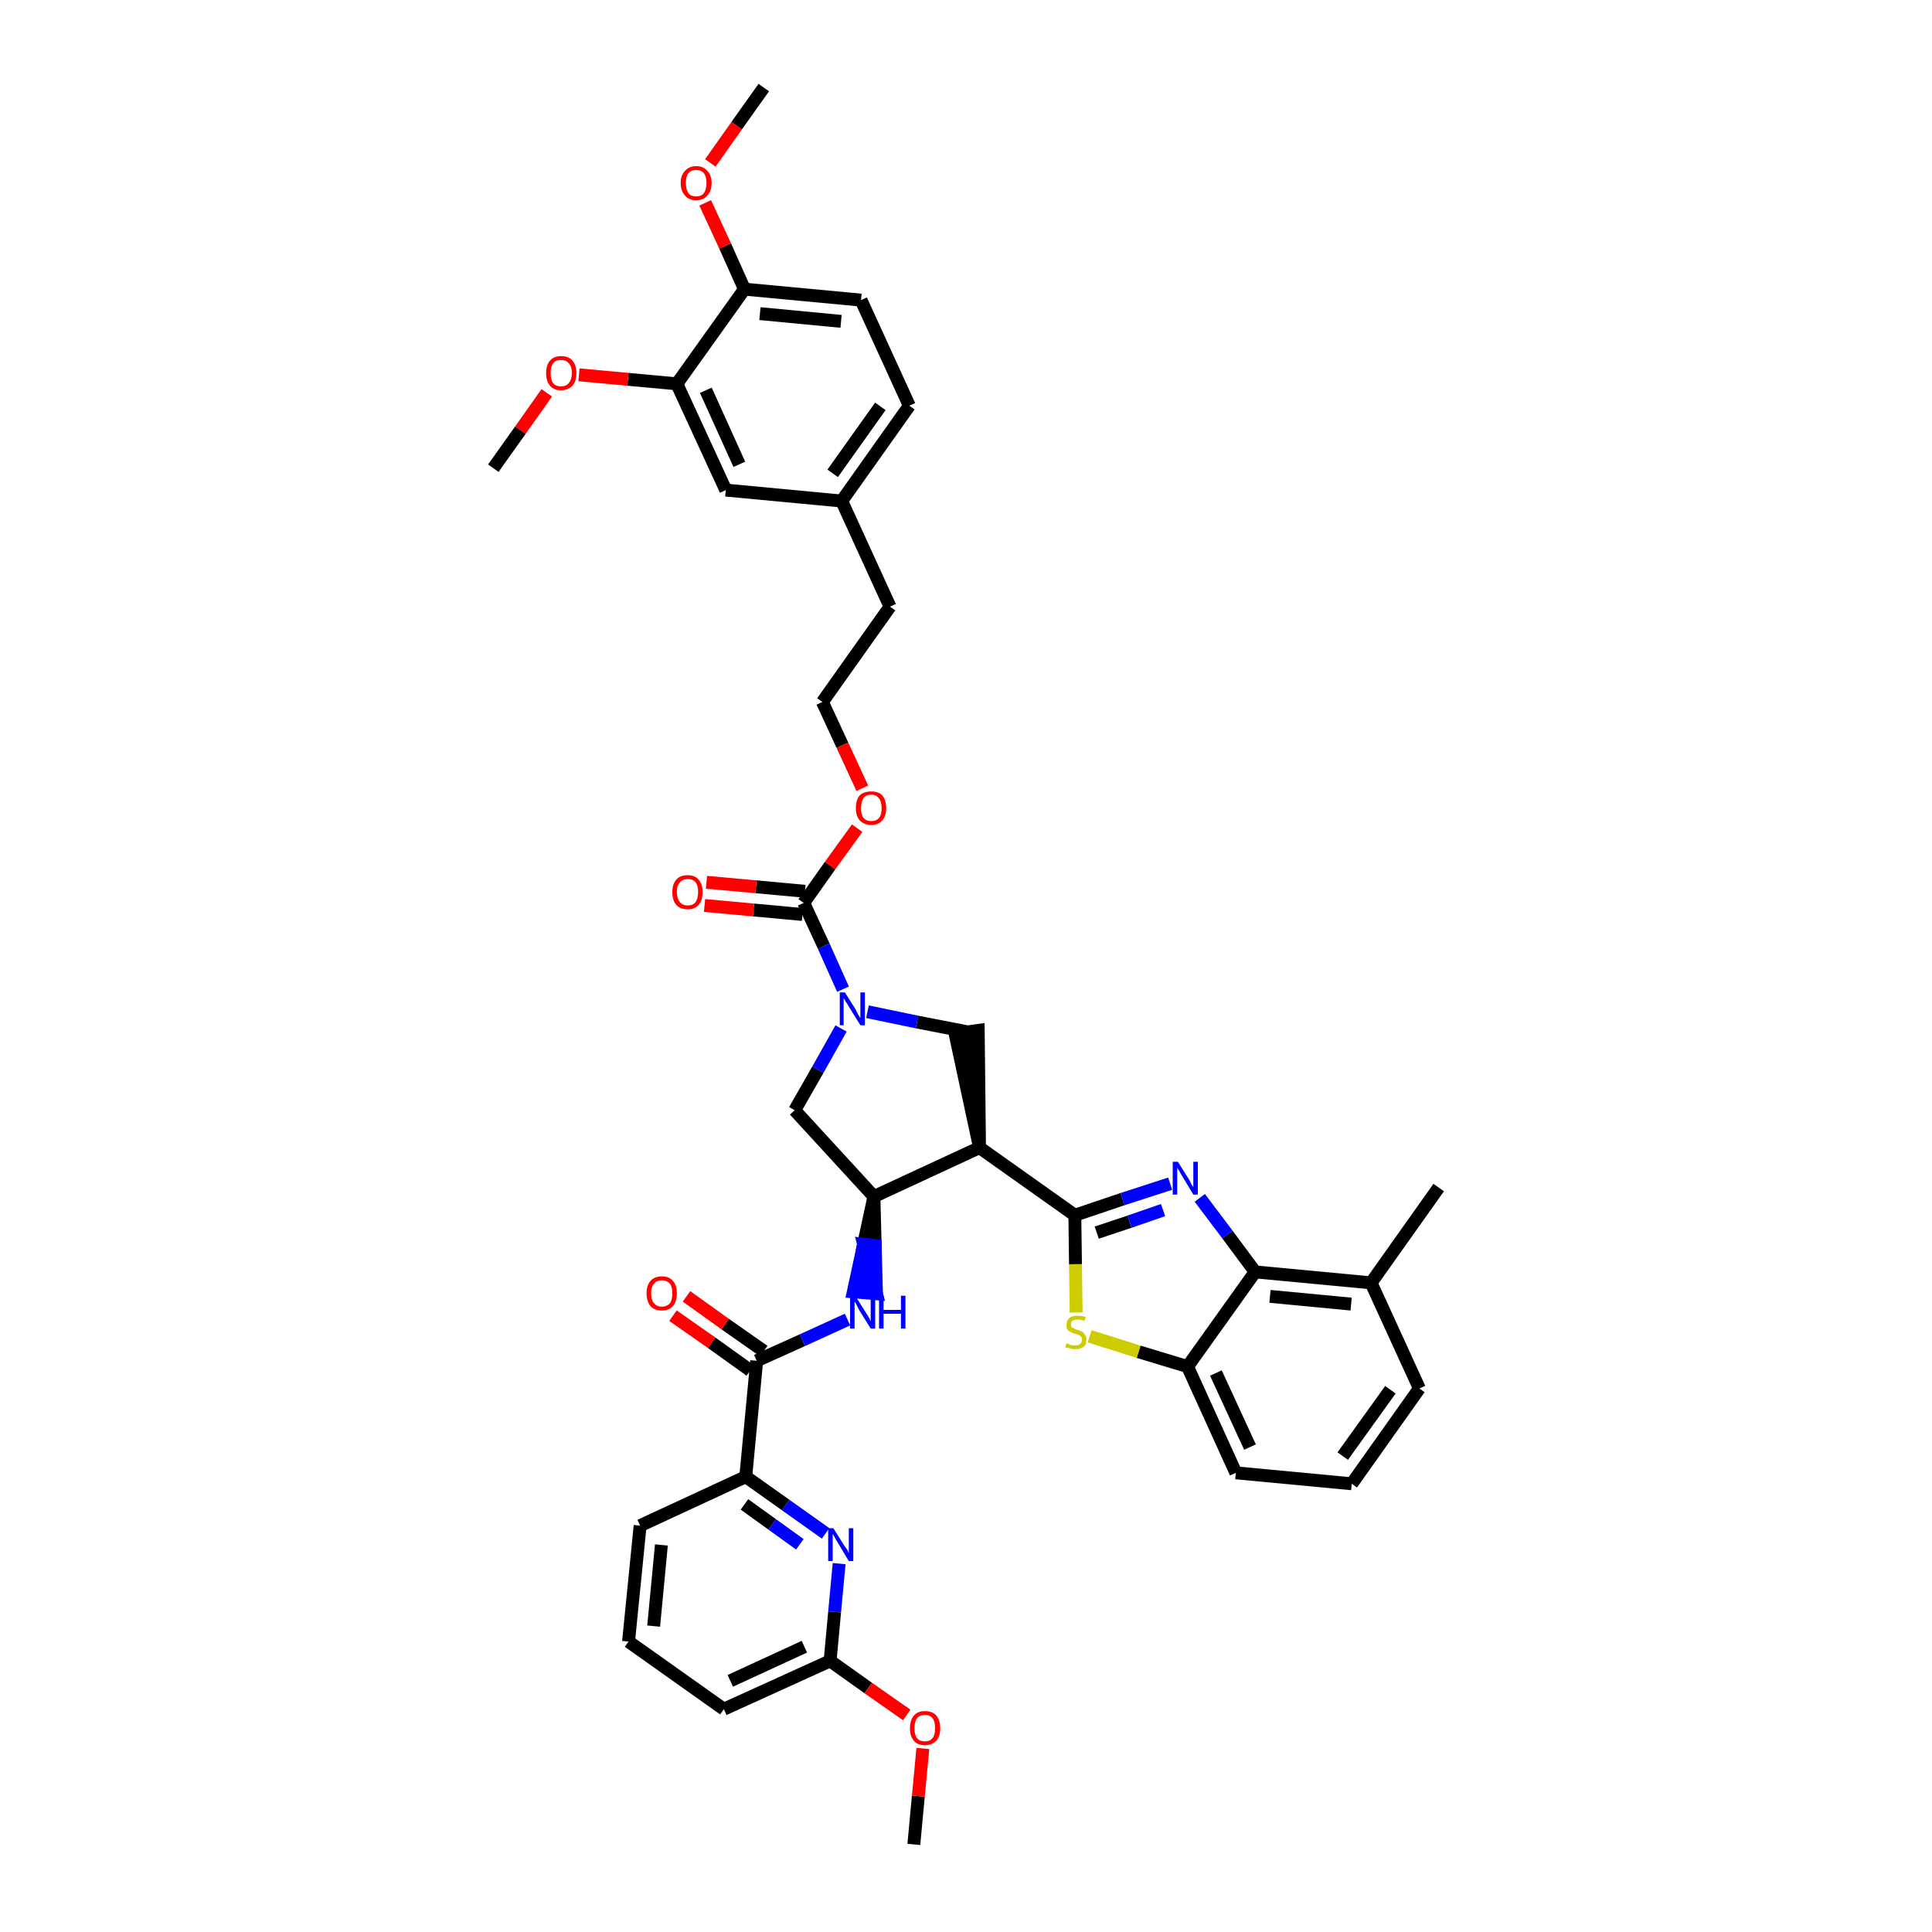 <?xml version='1.0' encoding='iso-8859-1'?>
<svg version='1.1' baseProfile='full'
              xmlns='http://www.w3.org/2000/svg'
                      xmlns:rdkit='http://www.rdkit.org/xml'
                      xmlns:xlink='http://www.w3.org/1999/xlink'
                  xml:space='preserve'
width='300px' height='300px' viewBox='0 0 300 300'>
<!-- END OF HEADER -->
<path class='bond-0 atom-0 atom-1' d='M 141.9,286.4 L 142.6,278.9' style='fill:none;fill-rule:evenodd;stroke:#000000;stroke-width:2.0px;stroke-linecap:butt;stroke-linejoin:miter;stroke-opacity:1' />
<path class='bond-0 atom-0 atom-1' d='M 142.6,278.9 L 143.3,271.5' style='fill:none;fill-rule:evenodd;stroke:#FF0000;stroke-width:2.0px;stroke-linecap:butt;stroke-linejoin:miter;stroke-opacity:1' />
<path class='bond-1 atom-1 atom-2' d='M 140.8,266.3 L 134.8,262.1' style='fill:none;fill-rule:evenodd;stroke:#FF0000;stroke-width:2.0px;stroke-linecap:butt;stroke-linejoin:miter;stroke-opacity:1' />
<path class='bond-1 atom-1 atom-2' d='M 134.8,262.1 L 128.9,257.9' style='fill:none;fill-rule:evenodd;stroke:#000000;stroke-width:2.0px;stroke-linecap:butt;stroke-linejoin:miter;stroke-opacity:1' />
<path class='bond-2 atom-2 atom-3' d='M 128.9,257.9 L 112.4,265.4' style='fill:none;fill-rule:evenodd;stroke:#000000;stroke-width:2.0px;stroke-linecap:butt;stroke-linejoin:miter;stroke-opacity:1' />
<path class='bond-2 atom-2 atom-3' d='M 124.9,255.7 L 113.4,261.0' style='fill:none;fill-rule:evenodd;stroke:#000000;stroke-width:2.0px;stroke-linecap:butt;stroke-linejoin:miter;stroke-opacity:1' />
<path class='bond-40 atom-40 atom-2' d='M 130.3,242.8 L 129.6,250.3' style='fill:none;fill-rule:evenodd;stroke:#0000FF;stroke-width:2.0px;stroke-linecap:butt;stroke-linejoin:miter;stroke-opacity:1' />
<path class='bond-40 atom-40 atom-2' d='M 129.6,250.3 L 128.9,257.9' style='fill:none;fill-rule:evenodd;stroke:#000000;stroke-width:2.0px;stroke-linecap:butt;stroke-linejoin:miter;stroke-opacity:1' />
<path class='bond-3 atom-3 atom-4' d='M 112.4,265.4 L 97.6,254.9' style='fill:none;fill-rule:evenodd;stroke:#000000;stroke-width:2.0px;stroke-linecap:butt;stroke-linejoin:miter;stroke-opacity:1' />
<path class='bond-4 atom-4 atom-5' d='M 97.6,254.9 L 99.4,236.9' style='fill:none;fill-rule:evenodd;stroke:#000000;stroke-width:2.0px;stroke-linecap:butt;stroke-linejoin:miter;stroke-opacity:1' />
<path class='bond-4 atom-4 atom-5' d='M 101.5,252.5 L 102.7,239.9' style='fill:none;fill-rule:evenodd;stroke:#000000;stroke-width:2.0px;stroke-linecap:butt;stroke-linejoin:miter;stroke-opacity:1' />
<path class='bond-5 atom-5 atom-6' d='M 99.4,236.9 L 115.8,229.3' style='fill:none;fill-rule:evenodd;stroke:#000000;stroke-width:2.0px;stroke-linecap:butt;stroke-linejoin:miter;stroke-opacity:1' />
<path class='bond-6 atom-6 atom-7' d='M 115.8,229.3 L 117.5,211.3' style='fill:none;fill-rule:evenodd;stroke:#000000;stroke-width:2.0px;stroke-linecap:butt;stroke-linejoin:miter;stroke-opacity:1' />
<path class='bond-39 atom-6 atom-40' d='M 115.8,229.3 L 122.0,233.7' style='fill:none;fill-rule:evenodd;stroke:#000000;stroke-width:2.0px;stroke-linecap:butt;stroke-linejoin:miter;stroke-opacity:1' />
<path class='bond-39 atom-6 atom-40' d='M 122.0,233.7 L 128.2,238.1' style='fill:none;fill-rule:evenodd;stroke:#0000FF;stroke-width:2.0px;stroke-linecap:butt;stroke-linejoin:miter;stroke-opacity:1' />
<path class='bond-39 atom-6 atom-40' d='M 115.6,233.6 L 119.9,236.7' style='fill:none;fill-rule:evenodd;stroke:#000000;stroke-width:2.0px;stroke-linecap:butt;stroke-linejoin:miter;stroke-opacity:1' />
<path class='bond-39 atom-6 atom-40' d='M 119.9,236.7 L 124.2,239.8' style='fill:none;fill-rule:evenodd;stroke:#0000FF;stroke-width:2.0px;stroke-linecap:butt;stroke-linejoin:miter;stroke-opacity:1' />
<path class='bond-7 atom-7 atom-8' d='M 118.6,209.8 L 112.6,205.6' style='fill:none;fill-rule:evenodd;stroke:#000000;stroke-width:2.0px;stroke-linecap:butt;stroke-linejoin:miter;stroke-opacity:1' />
<path class='bond-7 atom-7 atom-8' d='M 112.6,205.6 L 106.6,201.3' style='fill:none;fill-rule:evenodd;stroke:#FF0000;stroke-width:2.0px;stroke-linecap:butt;stroke-linejoin:miter;stroke-opacity:1' />
<path class='bond-7 atom-7 atom-8' d='M 116.5,212.8 L 110.5,208.5' style='fill:none;fill-rule:evenodd;stroke:#000000;stroke-width:2.0px;stroke-linecap:butt;stroke-linejoin:miter;stroke-opacity:1' />
<path class='bond-7 atom-7 atom-8' d='M 110.5,208.5 L 104.5,204.3' style='fill:none;fill-rule:evenodd;stroke:#FF0000;stroke-width:2.0px;stroke-linecap:butt;stroke-linejoin:miter;stroke-opacity:1' />
<path class='bond-8 atom-7 atom-9' d='M 117.5,211.3 L 124.6,208.1' style='fill:none;fill-rule:evenodd;stroke:#000000;stroke-width:2.0px;stroke-linecap:butt;stroke-linejoin:miter;stroke-opacity:1' />
<path class='bond-8 atom-7 atom-9' d='M 124.6,208.1 L 131.6,204.9' style='fill:none;fill-rule:evenodd;stroke:#0000FF;stroke-width:2.0px;stroke-linecap:butt;stroke-linejoin:miter;stroke-opacity:1' />
<path class='bond-9 atom-10 atom-9' d='M 135.7,185.8 L 134.1,193.2 L 135.9,193.4 Z' style='fill:#000000;fill-rule:evenodd;fill-opacity:1;stroke:#000000;stroke-width:2.0px;stroke-linecap:butt;stroke-linejoin:miter;stroke-opacity:1;' />
<path class='bond-9 atom-10 atom-9' d='M 134.1,193.2 L 136.1,200.9 L 132.5,200.6 Z' style='fill:#0000FF;fill-rule:evenodd;fill-opacity:1;stroke:#0000FF;stroke-width:2.0px;stroke-linecap:butt;stroke-linejoin:miter;stroke-opacity:1;' />
<path class='bond-9 atom-10 atom-9' d='M 134.1,193.2 L 135.9,193.4 L 136.1,200.9 Z' style='fill:#0000FF;fill-rule:evenodd;fill-opacity:1;stroke:#0000FF;stroke-width:2.0px;stroke-linecap:butt;stroke-linejoin:miter;stroke-opacity:1;' />
<path class='bond-10 atom-10 atom-11' d='M 135.7,185.8 L 123.4,172.4' style='fill:none;fill-rule:evenodd;stroke:#000000;stroke-width:2.0px;stroke-linecap:butt;stroke-linejoin:miter;stroke-opacity:1' />
<path class='bond-41 atom-29 atom-10' d='M 152.1,178.2 L 135.7,185.8' style='fill:none;fill-rule:evenodd;stroke:#000000;stroke-width:2.0px;stroke-linecap:butt;stroke-linejoin:miter;stroke-opacity:1' />
<path class='bond-11 atom-11 atom-12' d='M 123.4,172.4 L 127.0,166.1' style='fill:none;fill-rule:evenodd;stroke:#000000;stroke-width:2.0px;stroke-linecap:butt;stroke-linejoin:miter;stroke-opacity:1' />
<path class='bond-11 atom-11 atom-12' d='M 127.0,166.1 L 130.6,159.7' style='fill:none;fill-rule:evenodd;stroke:#0000FF;stroke-width:2.0px;stroke-linecap:butt;stroke-linejoin:miter;stroke-opacity:1' />
<path class='bond-12 atom-12 atom-13' d='M 130.9,153.6 L 127.9,146.9' style='fill:none;fill-rule:evenodd;stroke:#0000FF;stroke-width:2.0px;stroke-linecap:butt;stroke-linejoin:miter;stroke-opacity:1' />
<path class='bond-12 atom-12 atom-13' d='M 127.9,146.9 L 124.8,140.2' style='fill:none;fill-rule:evenodd;stroke:#000000;stroke-width:2.0px;stroke-linecap:butt;stroke-linejoin:miter;stroke-opacity:1' />
<path class='bond-27 atom-12 atom-28' d='M 134.7,157.1 L 142.4,158.7' style='fill:none;fill-rule:evenodd;stroke:#0000FF;stroke-width:2.0px;stroke-linecap:butt;stroke-linejoin:miter;stroke-opacity:1' />
<path class='bond-27 atom-12 atom-28' d='M 142.4,158.7 L 150.1,160.2' style='fill:none;fill-rule:evenodd;stroke:#000000;stroke-width:2.0px;stroke-linecap:butt;stroke-linejoin:miter;stroke-opacity:1' />
<path class='bond-13 atom-13 atom-14' d='M 125.0,138.4 L 117.4,137.7' style='fill:none;fill-rule:evenodd;stroke:#000000;stroke-width:2.0px;stroke-linecap:butt;stroke-linejoin:miter;stroke-opacity:1' />
<path class='bond-13 atom-13 atom-14' d='M 117.4,137.7 L 109.7,137.0' style='fill:none;fill-rule:evenodd;stroke:#FF0000;stroke-width:2.0px;stroke-linecap:butt;stroke-linejoin:miter;stroke-opacity:1' />
<path class='bond-13 atom-13 atom-14' d='M 124.6,142.0 L 117.0,141.3' style='fill:none;fill-rule:evenodd;stroke:#000000;stroke-width:2.0px;stroke-linecap:butt;stroke-linejoin:miter;stroke-opacity:1' />
<path class='bond-13 atom-13 atom-14' d='M 117.0,141.3 L 109.4,140.6' style='fill:none;fill-rule:evenodd;stroke:#FF0000;stroke-width:2.0px;stroke-linecap:butt;stroke-linejoin:miter;stroke-opacity:1' />
<path class='bond-14 atom-13 atom-15' d='M 124.8,140.2 L 128.9,134.4' style='fill:none;fill-rule:evenodd;stroke:#000000;stroke-width:2.0px;stroke-linecap:butt;stroke-linejoin:miter;stroke-opacity:1' />
<path class='bond-14 atom-13 atom-15' d='M 128.9,134.4 L 133.1,128.6' style='fill:none;fill-rule:evenodd;stroke:#FF0000;stroke-width:2.0px;stroke-linecap:butt;stroke-linejoin:miter;stroke-opacity:1' />
<path class='bond-15 atom-15 atom-16' d='M 133.9,122.4 L 130.8,115.7' style='fill:none;fill-rule:evenodd;stroke:#FF0000;stroke-width:2.0px;stroke-linecap:butt;stroke-linejoin:miter;stroke-opacity:1' />
<path class='bond-15 atom-15 atom-16' d='M 130.8,115.7 L 127.7,109.0' style='fill:none;fill-rule:evenodd;stroke:#000000;stroke-width:2.0px;stroke-linecap:butt;stroke-linejoin:miter;stroke-opacity:1' />
<path class='bond-16 atom-16 atom-17' d='M 127.7,109.0 L 138.2,94.2' style='fill:none;fill-rule:evenodd;stroke:#000000;stroke-width:2.0px;stroke-linecap:butt;stroke-linejoin:miter;stroke-opacity:1' />
<path class='bond-17 atom-17 atom-18' d='M 138.2,94.2 L 130.7,77.8' style='fill:none;fill-rule:evenodd;stroke:#000000;stroke-width:2.0px;stroke-linecap:butt;stroke-linejoin:miter;stroke-opacity:1' />
<path class='bond-18 atom-18 atom-19' d='M 130.7,77.8 L 141.2,63.0' style='fill:none;fill-rule:evenodd;stroke:#000000;stroke-width:2.0px;stroke-linecap:butt;stroke-linejoin:miter;stroke-opacity:1' />
<path class='bond-18 atom-18 atom-19' d='M 129.3,73.5 L 136.7,63.1' style='fill:none;fill-rule:evenodd;stroke:#000000;stroke-width:2.0px;stroke-linecap:butt;stroke-linejoin:miter;stroke-opacity:1' />
<path class='bond-43 atom-27 atom-18' d='M 112.7,76.1 L 130.7,77.8' style='fill:none;fill-rule:evenodd;stroke:#000000;stroke-width:2.0px;stroke-linecap:butt;stroke-linejoin:miter;stroke-opacity:1' />
<path class='bond-19 atom-19 atom-20' d='M 141.2,63.0 L 133.7,46.6' style='fill:none;fill-rule:evenodd;stroke:#000000;stroke-width:2.0px;stroke-linecap:butt;stroke-linejoin:miter;stroke-opacity:1' />
<path class='bond-20 atom-20 atom-21' d='M 133.7,46.6 L 115.6,44.9' style='fill:none;fill-rule:evenodd;stroke:#000000;stroke-width:2.0px;stroke-linecap:butt;stroke-linejoin:miter;stroke-opacity:1' />
<path class='bond-20 atom-20 atom-21' d='M 130.6,49.9 L 118.0,48.7' style='fill:none;fill-rule:evenodd;stroke:#000000;stroke-width:2.0px;stroke-linecap:butt;stroke-linejoin:miter;stroke-opacity:1' />
<path class='bond-21 atom-21 atom-22' d='M 115.6,44.9 L 112.6,38.2' style='fill:none;fill-rule:evenodd;stroke:#000000;stroke-width:2.0px;stroke-linecap:butt;stroke-linejoin:miter;stroke-opacity:1' />
<path class='bond-21 atom-21 atom-22' d='M 112.6,38.2 L 109.5,31.5' style='fill:none;fill-rule:evenodd;stroke:#FF0000;stroke-width:2.0px;stroke-linecap:butt;stroke-linejoin:miter;stroke-opacity:1' />
<path class='bond-23 atom-21 atom-24' d='M 115.6,44.9 L 105.1,59.6' style='fill:none;fill-rule:evenodd;stroke:#000000;stroke-width:2.0px;stroke-linecap:butt;stroke-linejoin:miter;stroke-opacity:1' />
<path class='bond-22 atom-22 atom-23' d='M 110.3,25.3 L 114.4,19.5' style='fill:none;fill-rule:evenodd;stroke:#FF0000;stroke-width:2.0px;stroke-linecap:butt;stroke-linejoin:miter;stroke-opacity:1' />
<path class='bond-22 atom-22 atom-23' d='M 114.4,19.5 L 118.6,13.6' style='fill:none;fill-rule:evenodd;stroke:#000000;stroke-width:2.0px;stroke-linecap:butt;stroke-linejoin:miter;stroke-opacity:1' />
<path class='bond-24 atom-24 atom-25' d='M 105.1,59.6 L 97.5,58.9' style='fill:none;fill-rule:evenodd;stroke:#000000;stroke-width:2.0px;stroke-linecap:butt;stroke-linejoin:miter;stroke-opacity:1' />
<path class='bond-24 atom-24 atom-25' d='M 97.5,58.9 L 89.9,58.2' style='fill:none;fill-rule:evenodd;stroke:#FF0000;stroke-width:2.0px;stroke-linecap:butt;stroke-linejoin:miter;stroke-opacity:1' />
<path class='bond-26 atom-24 atom-27' d='M 105.1,59.6 L 112.7,76.1' style='fill:none;fill-rule:evenodd;stroke:#000000;stroke-width:2.0px;stroke-linecap:butt;stroke-linejoin:miter;stroke-opacity:1' />
<path class='bond-26 atom-24 atom-27' d='M 109.6,60.6 L 114.8,72.1' style='fill:none;fill-rule:evenodd;stroke:#000000;stroke-width:2.0px;stroke-linecap:butt;stroke-linejoin:miter;stroke-opacity:1' />
<path class='bond-25 atom-25 atom-26' d='M 84.9,61.0 L 80.8,66.8' style='fill:none;fill-rule:evenodd;stroke:#FF0000;stroke-width:2.0px;stroke-linecap:butt;stroke-linejoin:miter;stroke-opacity:1' />
<path class='bond-25 atom-25 atom-26' d='M 80.8,66.8 L 76.6,72.7' style='fill:none;fill-rule:evenodd;stroke:#000000;stroke-width:2.0px;stroke-linecap:butt;stroke-linejoin:miter;stroke-opacity:1' />
<path class='bond-28 atom-29 atom-28' d='M 152.1,178.2 L 151.9,160.0 L 148.3,160.5 Z' style='fill:#000000;fill-rule:evenodd;fill-opacity:1;stroke:#000000;stroke-width:2.0px;stroke-linecap:butt;stroke-linejoin:miter;stroke-opacity:1;' />
<path class='bond-29 atom-29 atom-30' d='M 152.1,178.2 L 166.9,188.7' style='fill:none;fill-rule:evenodd;stroke:#000000;stroke-width:2.0px;stroke-linecap:butt;stroke-linejoin:miter;stroke-opacity:1' />
<path class='bond-30 atom-30 atom-31' d='M 166.9,188.7 L 174.3,186.2' style='fill:none;fill-rule:evenodd;stroke:#000000;stroke-width:2.0px;stroke-linecap:butt;stroke-linejoin:miter;stroke-opacity:1' />
<path class='bond-30 atom-30 atom-31' d='M 174.3,186.2 L 181.7,183.8' style='fill:none;fill-rule:evenodd;stroke:#0000FF;stroke-width:2.0px;stroke-linecap:butt;stroke-linejoin:miter;stroke-opacity:1' />
<path class='bond-30 atom-30 atom-31' d='M 170.3,191.4 L 175.4,189.7' style='fill:none;fill-rule:evenodd;stroke:#000000;stroke-width:2.0px;stroke-linecap:butt;stroke-linejoin:miter;stroke-opacity:1' />
<path class='bond-30 atom-30 atom-31' d='M 175.4,189.7 L 180.6,187.9' style='fill:none;fill-rule:evenodd;stroke:#0000FF;stroke-width:2.0px;stroke-linecap:butt;stroke-linejoin:miter;stroke-opacity:1' />
<path class='bond-42 atom-39 atom-30' d='M 167.1,203.8 L 167.0,196.3' style='fill:none;fill-rule:evenodd;stroke:#CCCC00;stroke-width:2.0px;stroke-linecap:butt;stroke-linejoin:miter;stroke-opacity:1' />
<path class='bond-42 atom-39 atom-30' d='M 167.0,196.3 L 166.9,188.7' style='fill:none;fill-rule:evenodd;stroke:#000000;stroke-width:2.0px;stroke-linecap:butt;stroke-linejoin:miter;stroke-opacity:1' />
<path class='bond-31 atom-31 atom-32' d='M 186.3,186.0 L 190.6,191.7' style='fill:none;fill-rule:evenodd;stroke:#0000FF;stroke-width:2.0px;stroke-linecap:butt;stroke-linejoin:miter;stroke-opacity:1' />
<path class='bond-31 atom-31 atom-32' d='M 190.6,191.7 L 194.9,197.5' style='fill:none;fill-rule:evenodd;stroke:#000000;stroke-width:2.0px;stroke-linecap:butt;stroke-linejoin:miter;stroke-opacity:1' />
<path class='bond-32 atom-32 atom-33' d='M 194.9,197.5 L 212.9,199.2' style='fill:none;fill-rule:evenodd;stroke:#000000;stroke-width:2.0px;stroke-linecap:butt;stroke-linejoin:miter;stroke-opacity:1' />
<path class='bond-32 atom-32 atom-33' d='M 197.2,201.3 L 209.8,202.5' style='fill:none;fill-rule:evenodd;stroke:#000000;stroke-width:2.0px;stroke-linecap:butt;stroke-linejoin:miter;stroke-opacity:1' />
<path class='bond-44 atom-38 atom-32' d='M 184.4,212.2 L 194.9,197.5' style='fill:none;fill-rule:evenodd;stroke:#000000;stroke-width:2.0px;stroke-linecap:butt;stroke-linejoin:miter;stroke-opacity:1' />
<path class='bond-33 atom-33 atom-34' d='M 212.9,199.2 L 223.4,184.4' style='fill:none;fill-rule:evenodd;stroke:#000000;stroke-width:2.0px;stroke-linecap:butt;stroke-linejoin:miter;stroke-opacity:1' />
<path class='bond-34 atom-33 atom-35' d='M 212.9,199.2 L 220.4,215.6' style='fill:none;fill-rule:evenodd;stroke:#000000;stroke-width:2.0px;stroke-linecap:butt;stroke-linejoin:miter;stroke-opacity:1' />
<path class='bond-35 atom-35 atom-36' d='M 220.4,215.6 L 209.9,230.4' style='fill:none;fill-rule:evenodd;stroke:#000000;stroke-width:2.0px;stroke-linecap:butt;stroke-linejoin:miter;stroke-opacity:1' />
<path class='bond-35 atom-35 atom-36' d='M 215.9,215.8 L 208.5,226.1' style='fill:none;fill-rule:evenodd;stroke:#000000;stroke-width:2.0px;stroke-linecap:butt;stroke-linejoin:miter;stroke-opacity:1' />
<path class='bond-36 atom-36 atom-37' d='M 209.9,230.4 L 191.9,228.7' style='fill:none;fill-rule:evenodd;stroke:#000000;stroke-width:2.0px;stroke-linecap:butt;stroke-linejoin:miter;stroke-opacity:1' />
<path class='bond-37 atom-37 atom-38' d='M 191.9,228.7 L 184.4,212.2' style='fill:none;fill-rule:evenodd;stroke:#000000;stroke-width:2.0px;stroke-linecap:butt;stroke-linejoin:miter;stroke-opacity:1' />
<path class='bond-37 atom-37 atom-38' d='M 194.1,224.7 L 188.8,213.2' style='fill:none;fill-rule:evenodd;stroke:#000000;stroke-width:2.0px;stroke-linecap:butt;stroke-linejoin:miter;stroke-opacity:1' />
<path class='bond-38 atom-38 atom-39' d='M 184.4,212.2 L 176.8,209.9' style='fill:none;fill-rule:evenodd;stroke:#000000;stroke-width:2.0px;stroke-linecap:butt;stroke-linejoin:miter;stroke-opacity:1' />
<path class='bond-38 atom-38 atom-39' d='M 176.8,209.9 L 169.2,207.5' style='fill:none;fill-rule:evenodd;stroke:#CCCC00;stroke-width:2.0px;stroke-linecap:butt;stroke-linejoin:miter;stroke-opacity:1' />
<path  class='atom-1' d='M 141.3 268.4
Q 141.3 267.1, 141.9 266.4
Q 142.5 265.7, 143.6 265.7
Q 144.8 265.7, 145.4 266.4
Q 146.0 267.1, 146.0 268.4
Q 146.0 269.6, 145.4 270.3
Q 144.7 271.0, 143.6 271.0
Q 142.5 271.0, 141.9 270.3
Q 141.3 269.6, 141.3 268.4
M 143.6 270.4
Q 144.4 270.4, 144.8 269.9
Q 145.2 269.4, 145.2 268.4
Q 145.2 267.3, 144.8 266.8
Q 144.4 266.3, 143.6 266.3
Q 142.8 266.3, 142.4 266.8
Q 142.0 267.3, 142.0 268.4
Q 142.0 269.4, 142.4 269.9
Q 142.8 270.4, 143.6 270.4
' fill='#FF0000'/>
<path  class='atom-8' d='M 100.4 200.8
Q 100.4 199.6, 101.0 198.9
Q 101.6 198.2, 102.8 198.2
Q 103.9 198.2, 104.5 198.9
Q 105.1 199.6, 105.1 200.8
Q 105.1 202.1, 104.5 202.8
Q 103.9 203.5, 102.8 203.5
Q 101.6 203.5, 101.0 202.8
Q 100.4 202.1, 100.4 200.8
M 102.8 202.9
Q 103.5 202.9, 104.0 202.4
Q 104.4 201.9, 104.4 200.8
Q 104.4 199.8, 104.0 199.3
Q 103.5 198.8, 102.8 198.8
Q 102.0 198.8, 101.6 199.3
Q 101.1 199.8, 101.1 200.8
Q 101.1 201.9, 101.6 202.4
Q 102.0 202.9, 102.8 202.9
' fill='#FF0000'/>
<path  class='atom-9' d='M 132.8 201.2
L 134.5 203.9
Q 134.7 204.2, 135.0 204.7
Q 135.2 205.2, 135.2 205.2
L 135.2 201.2
L 135.9 201.2
L 135.9 206.3
L 135.2 206.3
L 133.4 203.4
Q 133.2 203.0, 133.0 202.6
Q 132.8 202.2, 132.7 202.1
L 132.7 206.3
L 132.0 206.3
L 132.0 201.2
L 132.8 201.2
' fill='#0000FF'/>
<path  class='atom-9' d='M 136.5 201.2
L 137.2 201.2
L 137.2 203.4
L 139.9 203.4
L 139.9 201.2
L 140.6 201.2
L 140.6 206.3
L 139.9 206.3
L 139.9 204.0
L 137.2 204.0
L 137.2 206.3
L 136.5 206.3
L 136.5 201.2
' fill='#0000FF'/>
<path  class='atom-12' d='M 131.2 154.1
L 132.9 156.8
Q 133.0 157.1, 133.3 157.6
Q 133.6 158.1, 133.6 158.1
L 133.6 154.1
L 134.3 154.1
L 134.3 159.2
L 133.6 159.2
L 131.8 156.3
Q 131.6 155.9, 131.3 155.5
Q 131.1 155.1, 131.0 155.0
L 131.0 159.2
L 130.4 159.2
L 130.4 154.1
L 131.2 154.1
' fill='#0000FF'/>
<path  class='atom-14' d='M 104.4 138.5
Q 104.4 137.3, 105.0 136.6
Q 105.6 135.9, 106.8 135.9
Q 107.9 135.9, 108.5 136.6
Q 109.1 137.3, 109.1 138.5
Q 109.1 139.8, 108.5 140.5
Q 107.9 141.2, 106.8 141.2
Q 105.6 141.2, 105.0 140.5
Q 104.4 139.8, 104.4 138.5
M 106.8 140.6
Q 107.6 140.6, 108.0 140.1
Q 108.4 139.5, 108.4 138.5
Q 108.4 137.5, 108.0 137.0
Q 107.6 136.5, 106.8 136.5
Q 106.0 136.5, 105.6 137.0
Q 105.1 137.5, 105.1 138.5
Q 105.1 139.5, 105.6 140.1
Q 106.0 140.6, 106.8 140.6
' fill='#FF0000'/>
<path  class='atom-15' d='M 132.9 125.5
Q 132.9 124.2, 133.5 123.5
Q 134.1 122.9, 135.3 122.9
Q 136.4 122.9, 137.0 123.5
Q 137.6 124.2, 137.6 125.5
Q 137.6 126.7, 137.0 127.4
Q 136.4 128.1, 135.3 128.1
Q 134.2 128.1, 133.5 127.4
Q 132.9 126.7, 132.9 125.5
M 135.3 127.5
Q 136.1 127.5, 136.5 127.0
Q 136.9 126.5, 136.9 125.5
Q 136.9 124.5, 136.5 124.0
Q 136.1 123.4, 135.3 123.4
Q 134.5 123.4, 134.1 123.9
Q 133.7 124.5, 133.7 125.5
Q 133.7 126.5, 134.1 127.0
Q 134.5 127.5, 135.3 127.5
' fill='#FF0000'/>
<path  class='atom-22' d='M 105.7 28.4
Q 105.7 27.2, 106.4 26.5
Q 107.0 25.8, 108.1 25.8
Q 109.2 25.8, 109.8 26.5
Q 110.5 27.2, 110.5 28.4
Q 110.5 29.7, 109.8 30.4
Q 109.2 31.1, 108.1 31.1
Q 107.0 31.1, 106.4 30.4
Q 105.7 29.7, 105.7 28.4
M 108.1 30.5
Q 108.9 30.5, 109.3 30.0
Q 109.7 29.4, 109.7 28.4
Q 109.7 27.4, 109.3 26.9
Q 108.9 26.4, 108.1 26.4
Q 107.3 26.4, 106.9 26.9
Q 106.5 27.4, 106.5 28.4
Q 106.5 29.4, 106.9 30.0
Q 107.3 30.5, 108.1 30.5
' fill='#FF0000'/>
<path  class='atom-25' d='M 84.8 57.9
Q 84.8 56.7, 85.4 56.0
Q 86.0 55.3, 87.1 55.3
Q 88.3 55.3, 88.9 56.0
Q 89.5 56.7, 89.5 57.9
Q 89.5 59.2, 88.9 59.9
Q 88.2 60.6, 87.1 60.6
Q 86.0 60.6, 85.4 59.9
Q 84.8 59.2, 84.8 57.9
M 87.1 60.0
Q 87.9 60.0, 88.3 59.5
Q 88.8 58.9, 88.8 57.9
Q 88.8 56.9, 88.3 56.4
Q 87.9 55.9, 87.1 55.9
Q 86.3 55.9, 85.9 56.4
Q 85.5 56.9, 85.5 57.9
Q 85.5 59.0, 85.9 59.5
Q 86.3 60.0, 87.1 60.0
' fill='#FF0000'/>
<path  class='atom-31' d='M 182.9 180.4
L 184.6 183.1
Q 184.8 183.4, 185.0 183.9
Q 185.3 184.3, 185.3 184.4
L 185.3 180.4
L 186.0 180.4
L 186.0 185.5
L 185.3 185.5
L 183.5 182.5
Q 183.3 182.2, 183.1 181.8
Q 182.8 181.4, 182.8 181.3
L 182.8 185.5
L 182.1 185.5
L 182.1 180.4
L 182.9 180.4
' fill='#0000FF'/>
<path  class='atom-39' d='M 165.6 208.6
Q 165.7 208.6, 165.9 208.7
Q 166.2 208.8, 166.4 208.9
Q 166.7 208.9, 167.0 208.9
Q 167.5 208.9, 167.7 208.7
Q 168.0 208.5, 168.0 208.0
Q 168.0 207.8, 167.9 207.6
Q 167.7 207.4, 167.5 207.3
Q 167.3 207.2, 166.9 207.1
Q 166.5 207.0, 166.2 206.8
Q 165.9 206.7, 165.7 206.4
Q 165.6 206.2, 165.6 205.7
Q 165.6 205.1, 166.0 204.7
Q 166.4 204.3, 167.3 204.3
Q 167.9 204.3, 168.6 204.5
L 168.4 205.1
Q 167.8 204.9, 167.3 204.9
Q 166.8 204.9, 166.5 205.1
Q 166.3 205.3, 166.3 205.6
Q 166.3 205.9, 166.4 206.1
Q 166.6 206.2, 166.8 206.3
Q 167.0 206.4, 167.3 206.5
Q 167.8 206.7, 168.1 206.8
Q 168.3 207.0, 168.5 207.3
Q 168.7 207.5, 168.7 208.0
Q 168.7 208.8, 168.3 209.1
Q 167.8 209.5, 167.0 209.5
Q 166.5 209.5, 166.2 209.4
Q 165.9 209.3, 165.4 209.2
L 165.6 208.6
' fill='#CCCC00'/>
<path  class='atom-40' d='M 129.4 237.3
L 131.1 240.0
Q 131.3 240.3, 131.6 240.7
Q 131.8 241.2, 131.8 241.2
L 131.8 237.3
L 132.5 237.3
L 132.5 242.4
L 131.8 242.4
L 130.0 239.4
Q 129.8 239.1, 129.6 238.7
Q 129.4 238.3, 129.3 238.2
L 129.3 242.4
L 128.6 242.4
L 128.6 237.3
L 129.4 237.3
' fill='#0000FF'/>
</svg>
